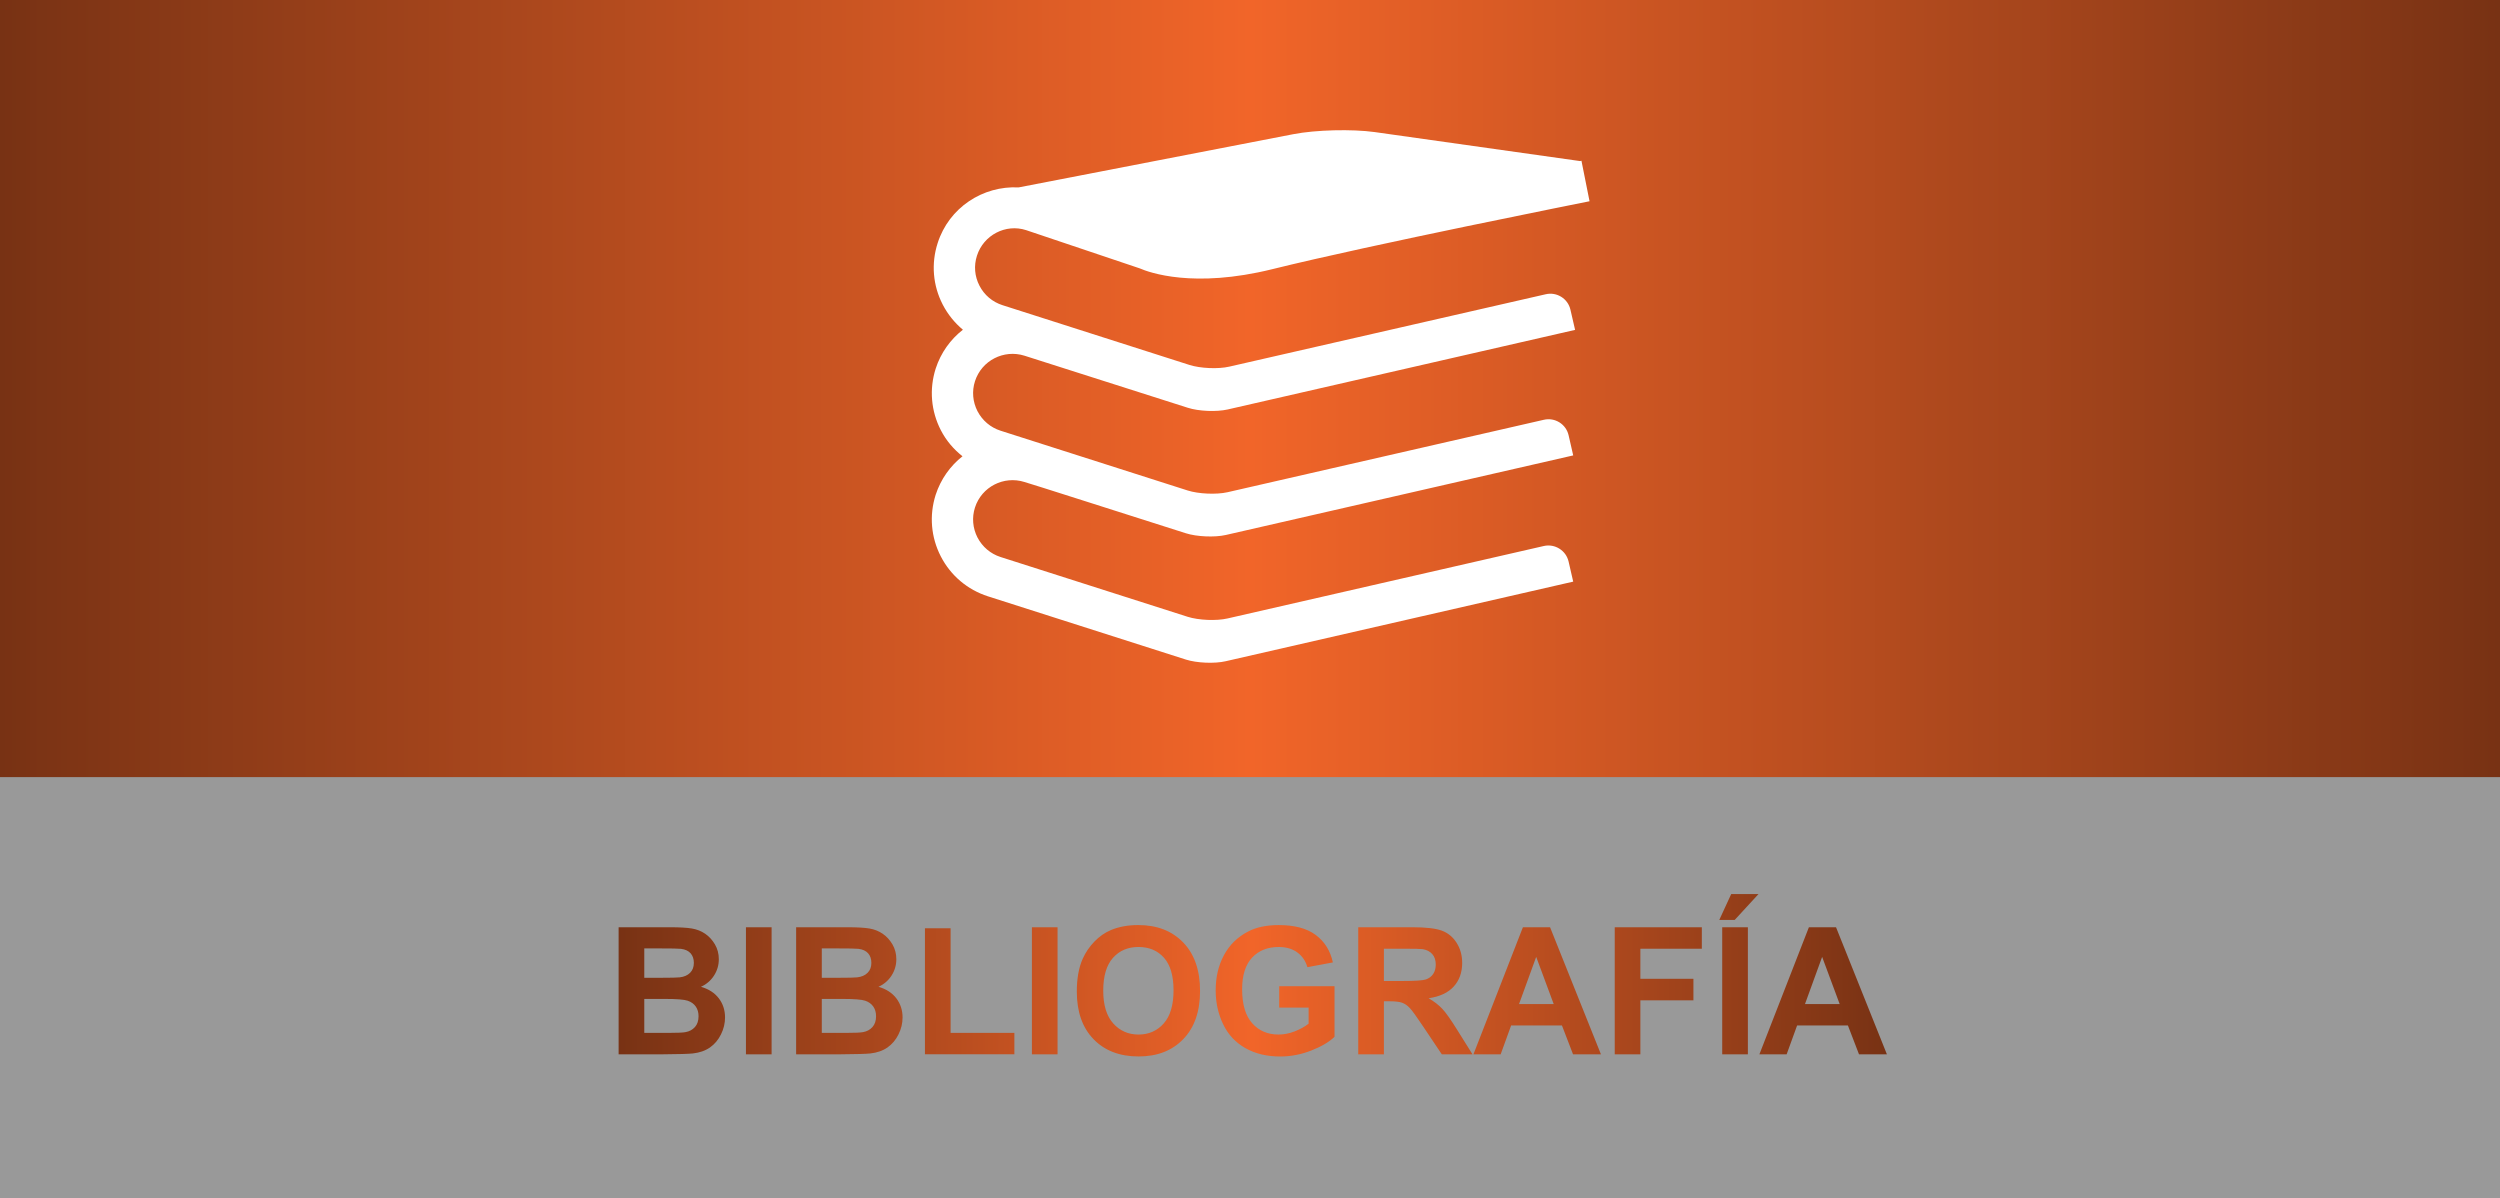 <?xml version="1.0" encoding="utf-8"?>
<!-- Generator: Adobe Illustrator 17.0.0, SVG Export Plug-In . SVG Version: 6.00 Build 0)  -->
<!DOCTYPE svg PUBLIC "-//W3C//DTD SVG 1.1//EN" "http://www.w3.org/Graphics/SVG/1.1/DTD/svg11.dtd">
<svg version="1.1" id="Capa_1" xmlns:x="http://ns.adobe.com/Extensibility/1.0/" xmlns:i="http://ns.adobe.com/AdobeIllustrator/10.0/" xmlns:graph="http://ns.adobe.com/Graphs/1.0/"
	 xmlns="http://www.w3.org/2000/svg" xmlns:xlink="http://www.w3.org/1999/xlink" x="0px" y="0px" width="154.914px"
	 height="74.254px" viewBox="0 0 154.914 74.254" style="enable-background:new 0 0 154.914 74.254;" xml:space="preserve">
<rect x="0" y="0" width="154.914" height="74.254" fill="#333333" stroke="none"/>
<style type="text/css">
	.st0{opacity:0.5;fill:#FFFFFF;enable-background:new    ;}
	.st1{fill:url(#XMLID_2_);}
	.st2{fill:none;}
	.st3{fill:url(#SVGID_1_);}
	.st4{fill:#FFFFFF;}
</style>
<g>
	<rect id="XMLID_283_" y="0" class="st0" width="154.914" height="74.254"/>
	<linearGradient id="XMLID_2_" gradientUnits="userSpaceOnUse" x1="0" y1="24.077" x2="154.914" y2="24.077">
		<stop  offset="0" style="stop-color:#783214"/>
		<stop  offset="0.5" style="stop-color:#F16529"/>
		<stop  offset="1" style="stop-color:#783214"/>
	</linearGradient>
	<rect id="XMLID_273_" y="0" class="st1" width="154.914" height="48.154"/>
	<rect id="XMLID_303_" x="0" y="57.455" class="st2" width="154.494" height="13.102"/>
	<linearGradient id="SVGID_1_" gradientUnits="userSpaceOnUse" x1="38.333" y1="60.434" x2="116.923" y2="60.434">
		<stop  offset="0" style="stop-color:#783214"/>
		<stop  offset="0.5" style="stop-color:#F16529"/>
		<stop  offset="1" style="stop-color:#783214"/>
	</linearGradient>
	<path class="st3" d="M38.333,57.457h3.147c0.623,0,1.088,0.026,1.394,0.078c0.307,0.052,0.58,0.16,0.822,0.325
		c0.241,0.164,0.443,0.384,0.604,0.657c0.161,0.274,0.242,0.581,0.242,0.921c0,0.369-0.1,0.708-0.298,1.016
		c-0.199,0.308-0.468,0.539-0.809,0.693c0.48,0.139,0.849,0.377,1.106,0.714s0.387,0.732,0.387,1.187
		c0,0.358-0.083,0.707-0.25,1.045c-0.166,0.339-0.394,0.609-0.682,0.812c-0.289,0.202-0.644,0.326-1.066,0.373
		c-0.265,0.028-0.904,0.047-1.917,0.054h-2.68V57.457z M39.923,58.768v1.821h1.042c0.62,0,1.004-0.01,1.155-0.027
		c0.272-0.032,0.486-0.126,0.642-0.282c0.155-0.155,0.233-0.36,0.233-0.614c0-0.244-0.067-0.441-0.201-0.594
		c-0.135-0.152-0.334-0.244-0.599-0.277c-0.158-0.018-0.61-0.026-1.359-0.026L39.923,58.768L39.923,58.768z M39.923,61.899v2.105
		h1.472c0.573,0,0.937-0.017,1.09-0.049c0.236-0.043,0.429-0.147,0.578-0.314c0.148-0.166,0.223-0.389,0.223-0.668
		c0-0.236-0.057-0.438-0.172-0.602c-0.115-0.165-0.28-0.285-0.497-0.36c-0.216-0.075-0.687-0.112-1.41-0.112H39.923z M46.223,65.331
		v-7.874h1.59v7.874H46.223z M49.333,57.457h3.147c0.623,0,1.088,0.026,1.394,0.078c0.307,0.052,0.58,0.16,0.822,0.325
		c0.241,0.164,0.443,0.384,0.604,0.657c0.161,0.274,0.242,0.581,0.242,0.921c0,0.369-0.1,0.708-0.298,1.016
		c-0.199,0.308-0.468,0.539-0.809,0.693c0.48,0.139,0.849,0.377,1.106,0.714s0.387,0.732,0.387,1.187
		c0,0.358-0.083,0.707-0.25,1.045c-0.166,0.339-0.394,0.609-0.682,0.812c-0.289,0.202-0.644,0.326-1.066,0.373
		c-0.265,0.028-0.904,0.047-1.917,0.054h-2.68V57.457z M50.923,58.768v1.821h1.042c0.62,0,1.004-0.01,1.155-0.027
		c0.272-0.032,0.486-0.126,0.642-0.282c0.155-0.155,0.233-0.36,0.233-0.614c0-0.244-0.067-0.441-0.201-0.594
		c-0.135-0.152-0.334-0.244-0.599-0.277c-0.158-0.018-0.61-0.026-1.359-0.026L50.923,58.768L50.923,58.768z M50.923,61.899v2.105
		h1.472c0.573,0,0.937-0.017,1.09-0.049c0.236-0.043,0.429-0.147,0.578-0.314c0.148-0.166,0.223-0.389,0.223-0.668
		c0-0.236-0.057-0.438-0.172-0.602c-0.115-0.165-0.28-0.285-0.497-0.36c-0.216-0.075-0.687-0.112-1.41-0.112H50.923z M57.314,65.331
		v-7.81h1.59v6.483h3.953v1.326h-5.543V65.331z M63.942,65.331v-7.874h1.59v7.874H63.942z M66.725,61.442
		c0-0.802,0.12-1.476,0.36-2.02c0.179-0.401,0.423-0.761,0.733-1.08c0.31-0.318,0.649-0.555,1.018-0.709
		c0.491-0.207,1.056-0.311,1.697-0.311c1.16,0,2.088,0.359,2.785,1.079c0.696,0.72,1.044,1.721,1.044,3.003
		c0,1.271-0.346,2.266-1.037,2.983c-0.691,0.717-1.615,1.077-2.771,1.077c-1.171,0-2.102-0.357-2.793-1.072
		C67.07,63.68,66.725,62.695,66.725,61.442z M68.363,61.389c0,0.892,0.206,1.567,0.618,2.027s0.935,0.69,1.568,0.69
		s1.154-0.229,1.56-0.685c0.407-0.457,0.61-1.142,0.61-2.055c0-0.902-0.198-1.575-0.593-2.02c-0.396-0.444-0.921-0.666-1.577-0.666
		s-1.184,0.225-1.584,0.674S68.363,60.482,68.363,61.389z M79.266,62.437V61.11h3.428v3.137c-0.334,0.322-0.816,0.606-1.448,0.852
		s-1.272,0.368-1.92,0.368c-0.823,0-1.542-0.173-2.154-0.519s-1.072-0.84-1.38-1.482s-0.462-1.342-0.462-2.098
		c0-0.82,0.172-1.549,0.516-2.187c0.344-0.637,0.847-1.126,1.509-1.466c0.505-0.262,1.133-0.392,1.885-0.392
		c0.978,0,1.741,0.204,2.291,0.614s0.903,0.977,1.061,1.7l-1.579,0.295c-0.111-0.387-0.319-0.691-0.626-0.915
		c-0.306-0.224-0.688-0.336-1.146-0.336c-0.694,0-1.247,0.22-1.657,0.661c-0.41,0.439-0.615,1.094-0.615,1.96
		c0,0.935,0.208,1.636,0.623,2.103c0.416,0.468,0.959,0.701,1.632,0.701c0.334,0,0.668-0.065,1.002-0.196
		c0.335-0.131,0.623-0.289,0.862-0.476v-0.998h-1.822V62.437z M84.164,65.331v-7.874h3.347c0.841,0,1.452,0.07,1.835,0.212
		c0.381,0.142,0.686,0.394,0.915,0.755s0.344,0.775,0.344,1.241c0,0.59-0.174,1.078-0.521,1.463
		c-0.348,0.385-0.867,0.628-1.559,0.729c0.344,0.2,0.628,0.42,0.852,0.66c0.225,0.24,0.525,0.666,0.905,1.278l0.962,1.536h-1.902
		l-1.148-1.713c-0.408-0.613-0.688-0.999-0.838-1.158s-0.311-0.269-0.479-0.327c-0.168-0.06-0.436-0.089-0.801-0.089h-0.322v3.287
		C85.754,65.331,84.164,65.331,84.164,65.331z M85.754,60.787h1.177c0.763,0,1.239-0.032,1.429-0.097s0.338-0.176,0.445-0.333
		s0.162-0.354,0.162-0.591c0-0.265-0.071-0.479-0.213-0.642c-0.141-0.163-0.341-0.267-0.599-0.31
		c-0.129-0.018-0.516-0.026-1.16-0.026h-1.241C85.754,58.788,85.754,60.787,85.754,60.787z M99.203,65.331h-1.729l-0.688-1.789
		h-3.148l-0.649,1.789h-1.687l3.066-7.874h1.682L99.203,65.331z M96.276,62.216l-1.085-2.922l-1.063,2.922H96.276z M100.058,65.331
		v-7.874h5.397v1.332h-3.808v1.864h3.287v1.332h-3.287v3.346H100.058z M106.535,57.006l0.741-1.606h1.692l-1.478,1.606H106.535z
		 M106.718,65.331v-7.874h1.59v7.874H106.718z M116.923,65.331h-1.729l-0.688-1.789h-3.147l-0.649,1.789h-1.688l3.067-7.874h1.681
		L116.923,65.331z M113.996,62.216l-1.086-2.922l-1.063,2.922H113.996z"/>
	<g id="XMLID_74_">
		<path id="XMLID_407_" class="st4" d="M63.582,14.26l7.044,2.37c0.578,0.253,3.331,1.259,8.215,0.049
			c6.168-1.528,19.52-4.179,19.656-4.208l-0.501-2.51c-0.005,0-0.039,0.01-0.087,0.02L85.184,8.184
			c-1.401-0.194-3.657-0.141-5.049,0.132L63.12,11.613c-2.213-0.112-4.315,1.245-5.019,3.454c-0.408,1.269-0.296,2.626,0.316,3.808
			c0.316,0.609,0.74,1.129,1.25,1.557c-0.768,0.599-1.367,1.421-1.688,2.413c-0.403,1.269-0.291,2.626,0.321,3.813
			c0.331,0.643,0.793,1.183,1.342,1.615c-0.753,0.594-1.347,1.416-1.664,2.393c-0.403,1.275-0.291,2.626,0.321,3.814
			c0.613,1.187,1.649,2.062,2.919,2.471l12.268,3.92c0.671,0.214,1.774,0.263,2.466,0.102l21.533-4.932c0,0-0.132-0.554-0.286-1.245
			c-0.157-0.685-0.847-1.118-1.533-0.963l-19.602,4.49c-0.691,0.159-1.796,0.111-2.467-0.103l-11.6-3.706
			c-0.618-0.199-1.123-0.628-1.426-1.207c-0.296-0.579-0.355-1.24-0.156-1.858c0.413-1.284,1.786-1.985,3.069-1.581
			c0.005-0.014,7.096,2.253,10.002,3.177c0.671,0.214,1.774,0.263,2.466,0.107l21.533-4.932c0,0-0.132-0.559-0.286-1.25
			c-0.157-0.685-0.842-1.118-1.533-0.958l-19.602,4.489c-0.691,0.156-1.796,0.107-2.467-0.107l-11.6-3.706
			c-0.618-0.199-1.123-0.628-1.426-1.207c-0.296-0.579-0.355-1.24-0.156-1.858c0.413-1.284,1.786-1.985,3.069-1.581
			c0-0.005,7.19,2.291,10.117,3.225c0.676,0.219,1.781,0.263,2.467,0.107l21.533-4.932c0,0-0.127-0.559-0.288-1.25
			c-0.156-0.686-0.842-1.118-1.532-0.958l-19.602,4.484c-0.691,0.161-1.791,0.112-2.467-0.102L62.119,18.91
			c-0.623-0.199-1.129-0.628-1.426-1.207c-0.301-0.579-0.355-1.24-0.156-1.858C60.946,14.566,62.318,13.851,63.582,14.26
			L63.582,14.26z"/>
	</g>
</g>
</svg>
